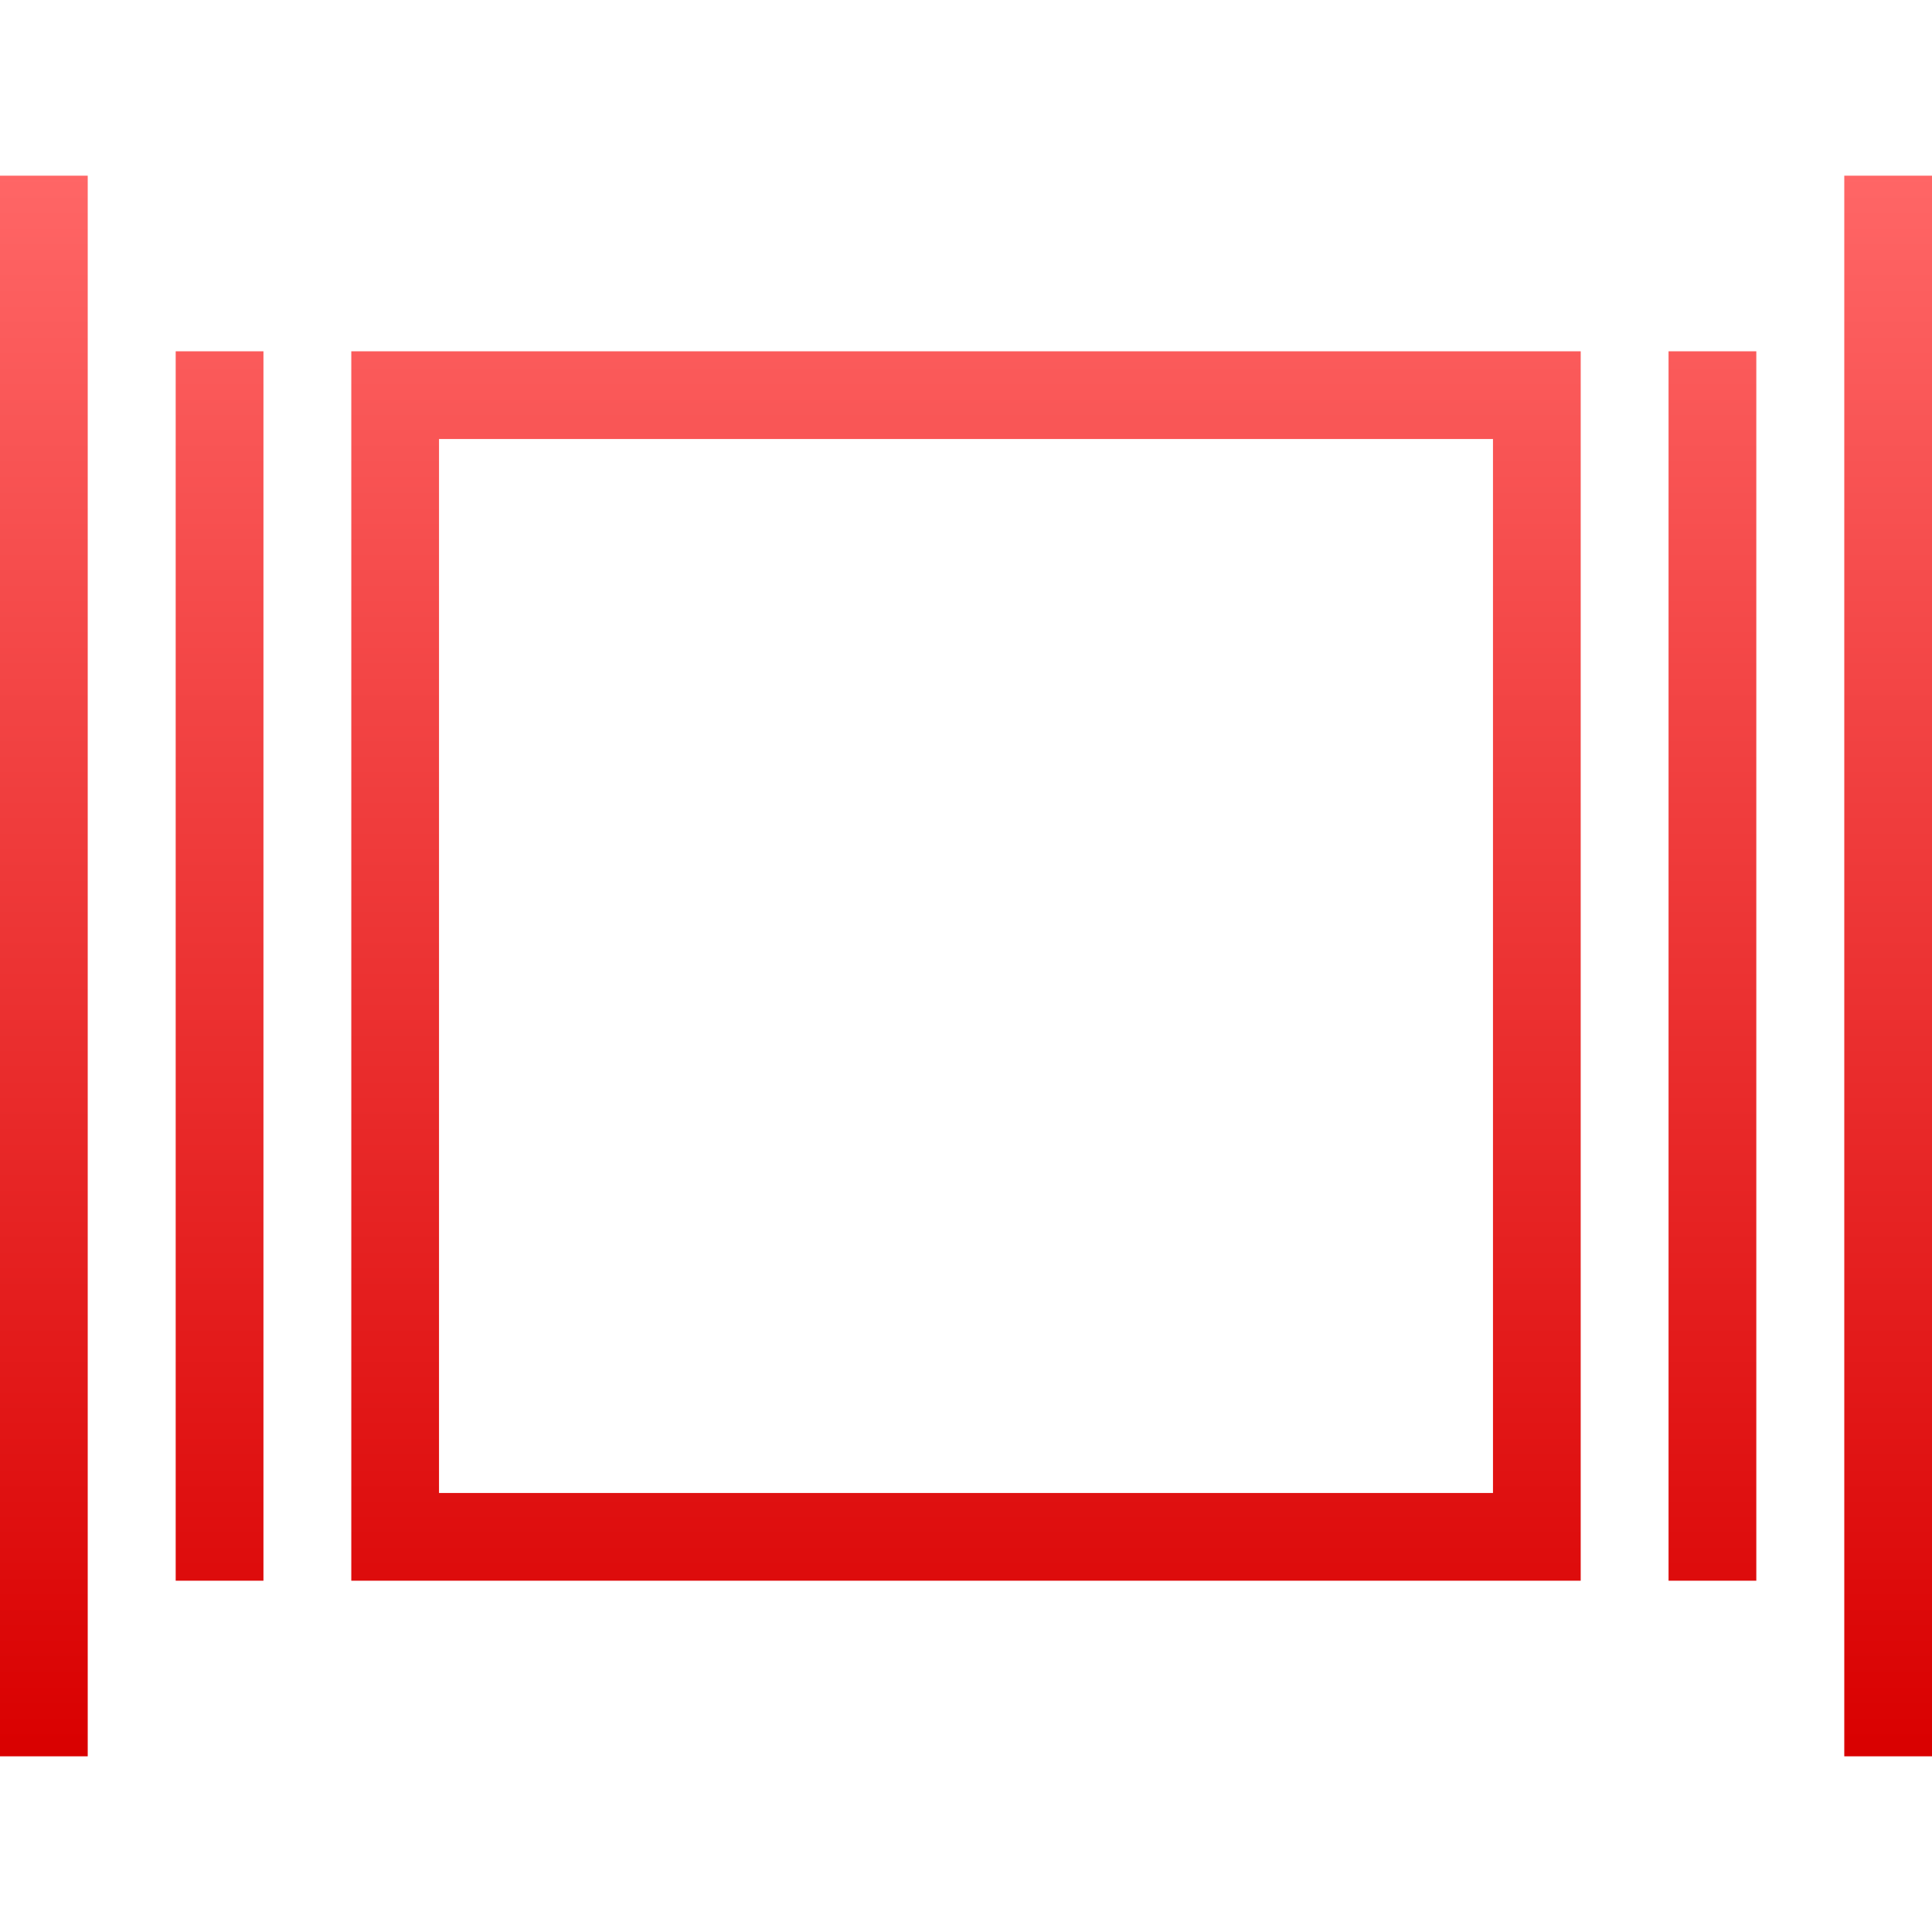 <svg xmlns="http://www.w3.org/2000/svg" xmlns:xlink="http://www.w3.org/1999/xlink" width="64" height="64" viewBox="0 0 64 64" version="1.1">
<defs>
<linearGradient id="linear0" gradientUnits="userSpaceOnUse" x1="0" y1="0" x2="0" y2="1" gradientTransform="matrix(64,0,0,52.359,0,5.82)">
<stop offset="0" style="stop-color:#ff6666;stop-opacity:1;"/>
<stop offset="1" style="stop-color:#d90000;stop-opacity:1;"/>
</linearGradient>
</defs>
<g id="surface1">
<path style=" stroke:none;fill-rule:nonzero;fill:url(#linear0);" d="M 0 5.82 L 0 58.18 L 2.906 58.18 L 2.906 5.82 Z M 61.094 5.82 L 61.094 58.18 L 64 58.18 L 64 5.82 Z M 5.82 11.637 L 5.82 52.363 L 8.727 52.363 L 8.727 11.637 Z M 11.637 11.637 L 11.637 52.363 L 52.363 52.363 L 52.363 11.637 Z M 55.273 11.637 L 55.273 52.363 L 58.18 52.363 L 58.18 11.637 Z M 14.543 14.543 L 49.457 14.543 L 49.457 49.457 L 14.543 49.457 Z M 14.543 14.543 "/>
</g>
</svg>
